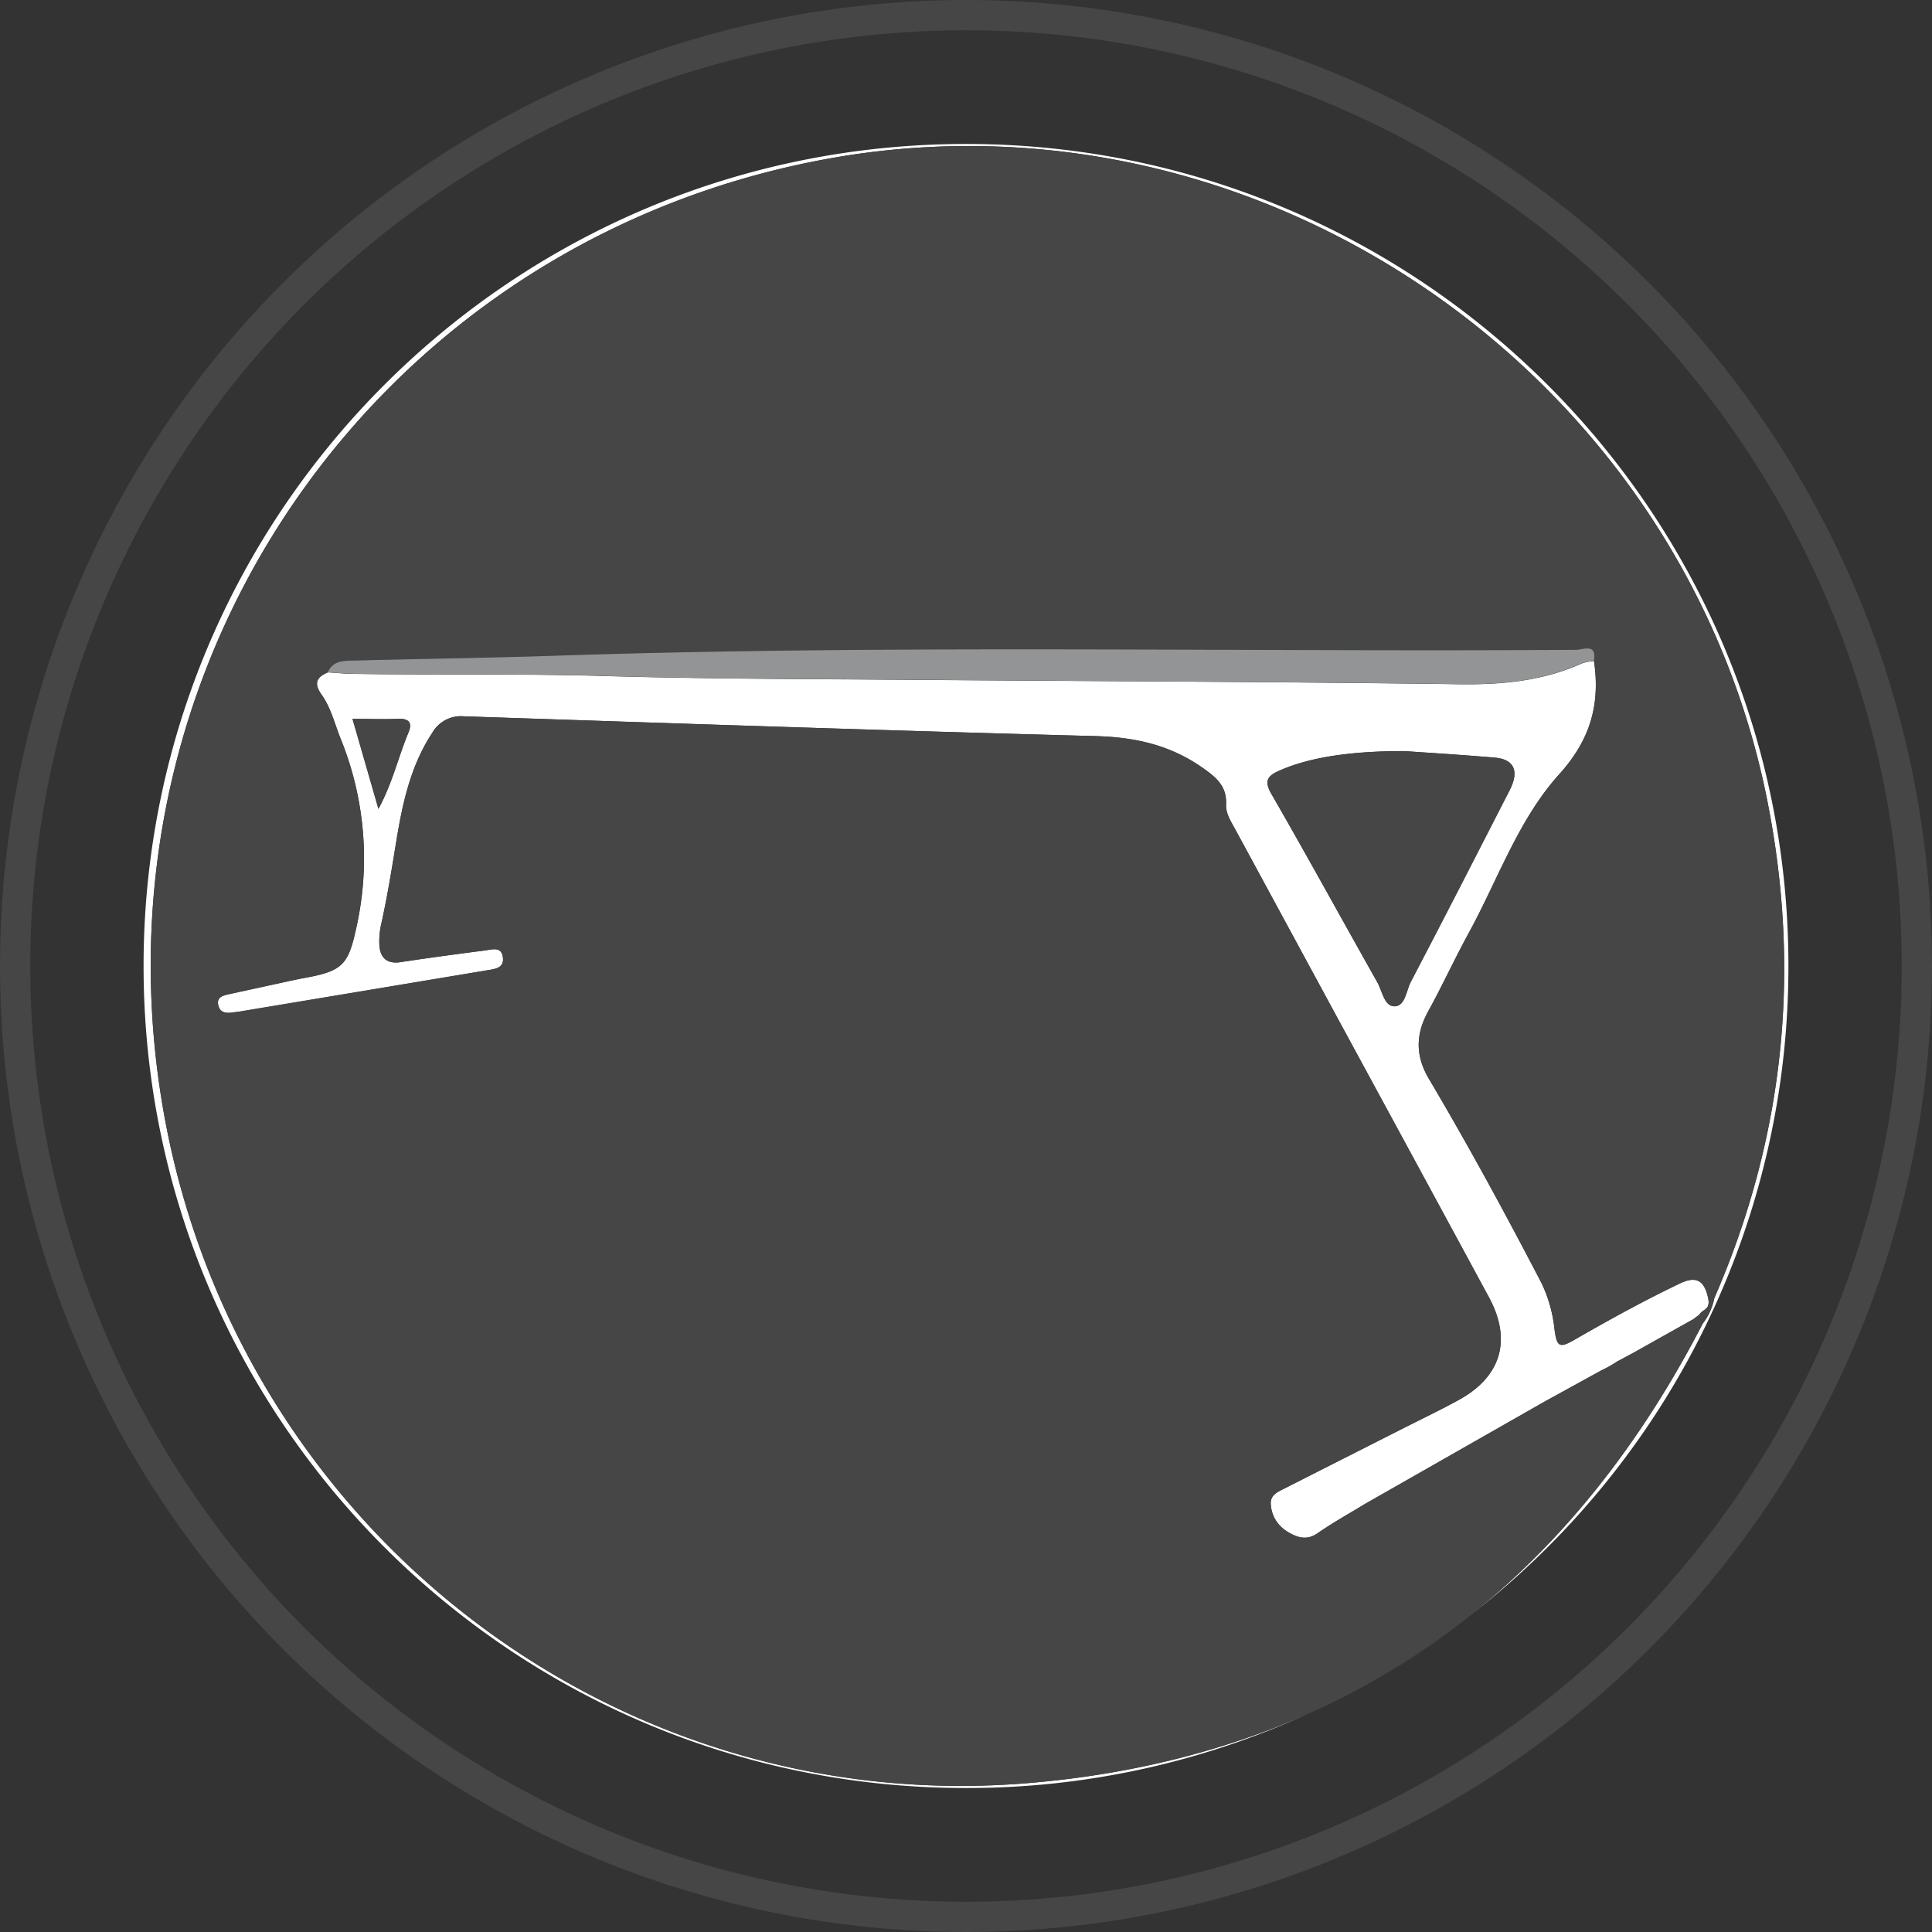 <svg xmlns="http://www.w3.org/2000/svg" viewBox="0 0 447 447"><rect x="0" y="0" width="447" height="447" fill="#333333" stroke="none"/><defs><style>.cls-1{fill:#fff;}.cls-2,.cls-5{fill:none;}.cls-2{stroke:#334559;stroke-linecap:round;stroke-linejoin:round;stroke-width:0;}.cls-3{fill:#464647;}.cls-4{fill:#929495;}.cls-5{stroke:#464647;stroke-miterlimit:10;stroke-width:7px;}</style></defs><title>Asset 2</title><g id="Layer_2" data-name="Layer 2"><g id="vault"><path class="cls-1" d="M78.11,153.3a5.29,5.29,0,0,1,.82-.24A5.28,5.28,0,0,0,78.11,153.3Z"/><path class="cls-1" d="M387.08,309a21.67,21.67,0,0,0,4.68-3.78A21.67,21.67,0,0,1,387.08,309Z"/><path class="cls-1" d="M37.11,252.71C21.45,150.05,89.58,55,192,36.65,291,18.9,388.83,85.7,408.78,184.69c8,39.84,4.08,78.38-12.15,115.66a14,14,0,0,1-2.69,5.89c-14.18,27.51-31.93,50-53.29,67.12A189.83,189.83,0,0,0,413.78,223.5c0-105-85.19-190.19-190.28-190.19S33.22,118.46,33.22,223.5,118.41,413.69,223.5,413.69a189.64,189.64,0,0,0,78.9-17.08c-19.22,8.51-40.53,13.87-64,15.89C139.83,421,52,350.61,37.11,252.71Z"/><path class="cls-1" d="M387.08,309q-.85.52-1.74,1Q386.23,309.56,387.08,309Z"/><path class="cls-1" d="M315.87,347.95l41.44-23.61,13.28-7.3a27.42,27.42,0,0,0,3.55-2l3.73-2,13.94-7.81h0l1.4-1.07h0c.65-1.26,2.57-1,2-3.79-.89-4.13-2.76-5.19-6.48-3.43-8.38,4-16.49,8.48-24.53,13.1-3.38,1.94-4,1.57-4.52-2.31a32.65,32.65,0,0,0-3-10.8c-8.32-16-16.88-31.78-26.06-47.27-3.14-5.3-3.13-10.28-.2-15.61,3.3-6,6.16-12.23,9.44-18.24,6.75-12.37,11.46-26.19,20.89-36.64,7.28-8.07,9.5-16.21,8.05-26.22a11.79,11.79,0,0,0-2.71.52c-9.15,4.12-18.7,5-28.67,4.84-41.44-.57-82.89-.67-124.34-1-24.49-.2-49-.19-73.46-.9-19.25-.56-38.48-.2-57.72-.49-2,0-4-.23-6-.34a3.91,3.91,0,0,1,2.25-2.25,3.91,3.91,0,0,0-2.25,2.25c-2.72,1.1-3.33,2.59-1.47,5.19,2.12,3,3,6.59,4.32,10a73.41,73.41,0,0,1,3.7,43.88c-1.84,8.46-3.08,10-11.76,11.59-1.32.24-2.63.51-3.94.8-4.59,1-9.18,2-13.76,3-1.3.3-2.86.61-2.5,2.47s1.88,2,3.47,1.76c.53-.09,1.07-.12,1.6-.21l57.28-9.58c1.76-.29,3.81-.5,3.53-2.92-.31-2.65-2.49-1.87-4.11-1.66-6.53.85-13.07,1.72-19.58,2.71-3.13.47-4.66-1-4.89-3.83a18.07,18.07,0,0,1,.47-5.18c1.35-6.16,2.36-12.38,3.38-18.6,1.45-8.88,3.28-17.69,8.37-25.42a7.63,7.63,0,0,1,7.34-3.84c48.68,1.63,97.35,3.29,146,4.57,9.17.24,17.35,2,24.93,7.36,3.2,2.25,5.6,4.27,5.4,8.48-.1,2,1.09,3.84,2.06,5.62l24.77,45.7q17,31.35,34,62.7c5.33,9.88,2.83,18.34-7,23.74-4.12,2.26-8.37,4.29-12.57,6.42q-14,7.1-28.05,14.21c-1.43.73-3,1.46-2.87,3.47a7.86,7.86,0,0,0,3.77,6.34c2.2,1.33,4.46,2.23,7.1.4C308.42,352.28,312.2,350.19,315.87,347.95ZM94.55,169.36c-2.36,5.64-3.67,11.7-7,17.8l-6-20.82c3.74,0,7.14.11,10.53,0C94.55,166.19,95.45,167.19,94.55,169.36Zm228,63.45c-2.29,0-2.77-3.56-3.92-5.59-8.19-14.5-16.17-29.12-24.49-43.54-1.83-3.16-.73-4.25,1.9-5.41,6.52-2.88,15.65-4.51,28.84-4.5,4.86.34,12.91.83,20.94,1.51,4.49.38,5.71,3.09,3.46,7.49-7.58,14.82-15.17,29.65-22.9,44.4C325.34,229.23,325.13,232.86,322.59,232.82Zm18.33,100.62-12.69,7.05Z"/><path class="cls-1" d="M78.94,153.06a8,8,0,0,1,.87-.13A8,8,0,0,0,78.94,153.06Z"/><path class="cls-2" d="M328.23,340.49l12.69-7.05"/><path class="cls-3" d="M393.95,306.25a14,14,0,0,0,2.69-5.89c16.23-37.28,20.18-75.82,12.15-115.66C388.83,85.7,291,18.9,192,36.65,89.58,55,21.45,150.05,37.11,252.71,52,350.61,139.83,421,238.42,412.51c23.45-2,44.75-7.39,64-15.89a172.34,172.34,0,0,0,38.26-23.24C362,356.23,379.76,333.76,393.95,306.25ZM387.08,309q-.85.52-1.74,1,.89-.46,1.74-1a21.67,21.67,0,0,0,4.68-3.78A21.67,21.67,0,0,1,387.08,309Zm-89.29,45.29A7.86,7.86,0,0,1,294,348c-.16-2,1.44-2.74,2.87-3.47q14-7.13,28.05-14.21c4.2-2.13,8.45-4.15,12.57-6.42,9.83-5.4,12.33-13.86,7-23.74q-16.94-31.38-34-62.7l-24.77-45.7c-1-1.78-2.15-3.57-2.06-5.62.2-4.21-2.2-6.23-5.4-8.48-7.58-5.32-15.76-7.12-24.93-7.36-48.69-1.29-97.36-2.95-146-4.57a7.63,7.63,0,0,0-7.34,3.84c-5.09,7.74-6.92,16.54-8.37,25.42-1,6.22-2,12.44-3.38,18.6a18.07,18.07,0,0,0-.47,5.18c.22,2.87,1.76,4.31,4.89,3.83,6.51-1,13-1.86,19.58-2.71,1.62-.21,3.81-1,4.11,1.66.28,2.41-1.77,2.62-3.53,2.92L55.54,234c-.53.09-1.07.13-1.6.21-1.6.26-3.1.15-3.47-1.76s1.2-2.18,2.5-2.47c4.58-1,9.17-2,13.76-3,1.31-.29,2.62-.56,3.94-.8,8.68-1.57,9.92-3.12,11.76-11.59a73.41,73.41,0,0,0-3.7-43.88c-1.35-3.36-2.2-7-4.32-10-1.87-2.61-1.25-4.09,1.47-5.19a3.91,3.91,0,0,1,2.25-2.25,5.28,5.28,0,0,1,.82-.24,8,8,0,0,1,.87-.13c.73-.07,1.5-.07,2.23-.09,15.31-.41,30.63-.6,45.94-1.11,78.9-2.64,157.83-.86,236.75-1.38,1.57,0,4.88-1.62,4.06,2.58,1.45,10-.77,18.14-8.05,26.22-9.43,10.45-14.14,24.28-20.89,36.64-3.28,6-6.15,12.24-9.44,18.24-2.93,5.33-2.95,10.31.2,15.61,9.18,15.48,17.74,31.31,26.06,47.27a32.65,32.65,0,0,1,3,10.8c.56,3.88,1.14,4.25,4.52,2.31,8-4.61,16.15-9.12,24.53-13.1,3.72-1.76,5.59-.71,6.48,3.43.62,2.79-1.3,2.53-2,3.79h0l-1.4,1.07h0L377.87,313l-3.73,2a27.42,27.42,0,0,1-3.55,2l-13.28,7.3-41.44,23.61c-3.67,2.24-7.45,4.33-11,6.78C302.25,356.56,300,355.66,297.79,354.33Z"/><path class="cls-4" d="M75.86,155.55c2,.12,4,.31,6,.34,19.24.29,38.48-.07,57.72.49,24.48.71,49,.7,73.46.9,41.45.34,82.9.44,124.34,1,10,.14,19.53-.72,28.67-4.84a11.79,11.79,0,0,1,2.71-.52c.82-4.2-2.5-2.59-4.06-2.58-78.92.52-157.84-1.26-236.75,1.38-15.31.51-30.63.7-45.94,1.11-.74,0-1.5,0-2.23.09a8,8,0,0,0-.87.13,5.29,5.29,0,0,0-.82.24A3.91,3.91,0,0,0,75.86,155.55Z"/><path class="cls-3" d="M345.86,175.3c-8-.69-16.08-1.17-20.94-1.51-13.19,0-22.32,1.62-28.84,4.5-2.63,1.16-3.72,2.25-1.9,5.41,8.33,14.42,16.31,29,24.49,43.54,1.15,2,1.63,5.55,3.92,5.59,2.54,0,2.75-3.58,3.83-5.63,7.72-14.75,15.31-29.57,22.9-44.4C351.56,178.39,350.35,175.69,345.86,175.3Z"/><path class="cls-3" d="M92.1,166.3c-3.39.15-6.79,0-10.53,0l6,20.82c3.29-6.1,4.59-12.16,7-17.8C95.45,167.19,94.55,166.19,92.1,166.3Z"/><circle class="cls-5" cx="223.5" cy="223.5" r="220"/></g></g></svg>